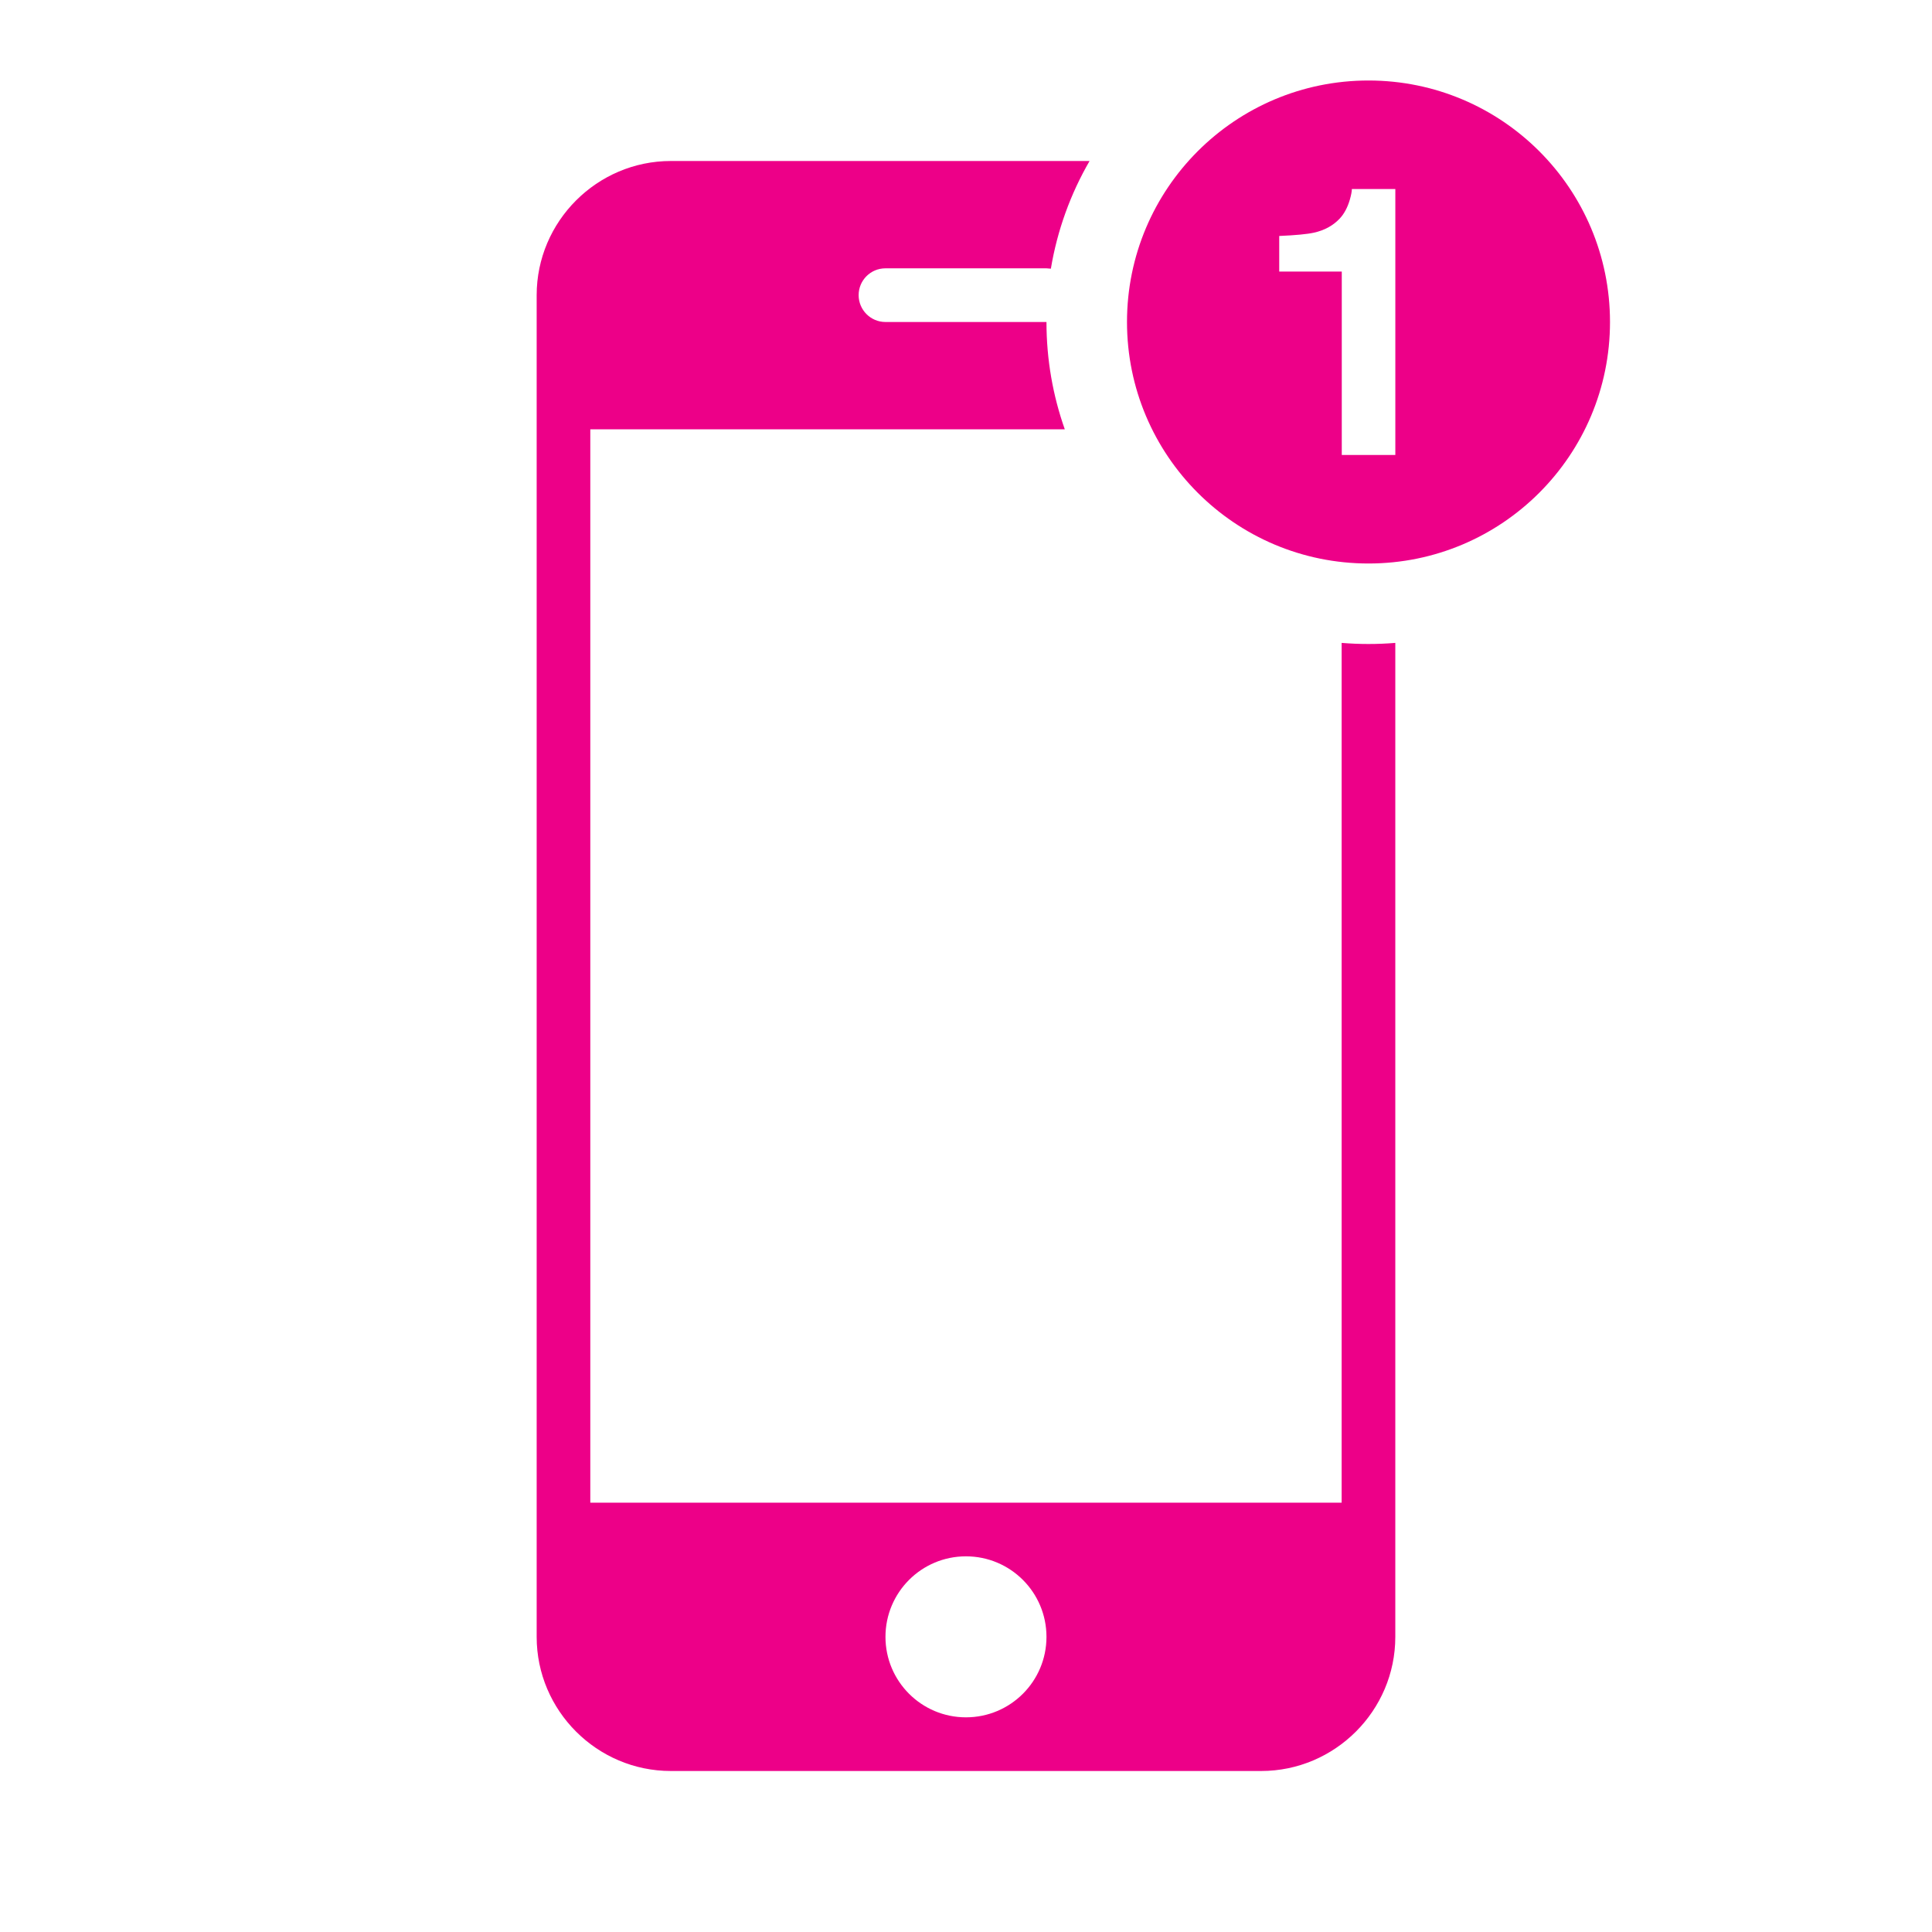 <svg width="72" height="72" viewBox="0 0 72 72" xmlns="http://www.w3.org/2000/svg" xmlns:sketch="http://www.bohemiancoding.com/sketch/ns"><title>box-icon-missed-call-hover@2x</title><g sketch:type="MSArtboardGroup" fill="#ED0088"><path d="M40.605 6h-15.604c-2.752 0-5.001 2.252-5.001 5v50.002c0 2.75 2.25 4.998 5.001 4.998h21.998c2.75 0 5-2.248 5-4.998v-37.043c-.33.027-.663.041-1 .041-.337 0-.67-.014-1-.041v32.041h-28v-40h17.683c-.442-1.251-.683-2.597-.683-4h-6.002c-.55 0-.998-.449-.998-1.001 0-.553.448-.999.998-.999h6.001l.165.013c.24-1.441.737-2.795 1.442-4.013zm-4.607 58c-1.656 0-2.999-1.342-2.999-2.999 0-1.658 1.342-3.001 2.999-3.001 1.659 0 3.001 1.343 3.001 3.001 0 1.657-1.342 2.999-3.001 2.999z" sketch:type="MSShapeGroup"/><path d="M51 21c4.971 0 9-4.029 9-9s-4.029-9-9-9-9 4.029-9 9 4.029 9 9 9zm-3.327-10.88v-1.326c.615-.027 1.046-.068 1.292-.123.392-.087.711-.26.957-.52.169-.178.296-.415.383-.711.05-.178.075-.31.075-.396h1.62v9.912h-1.996v-6.836h-2.331z" sketch:type="MSShapeGroup"/></g></svg>